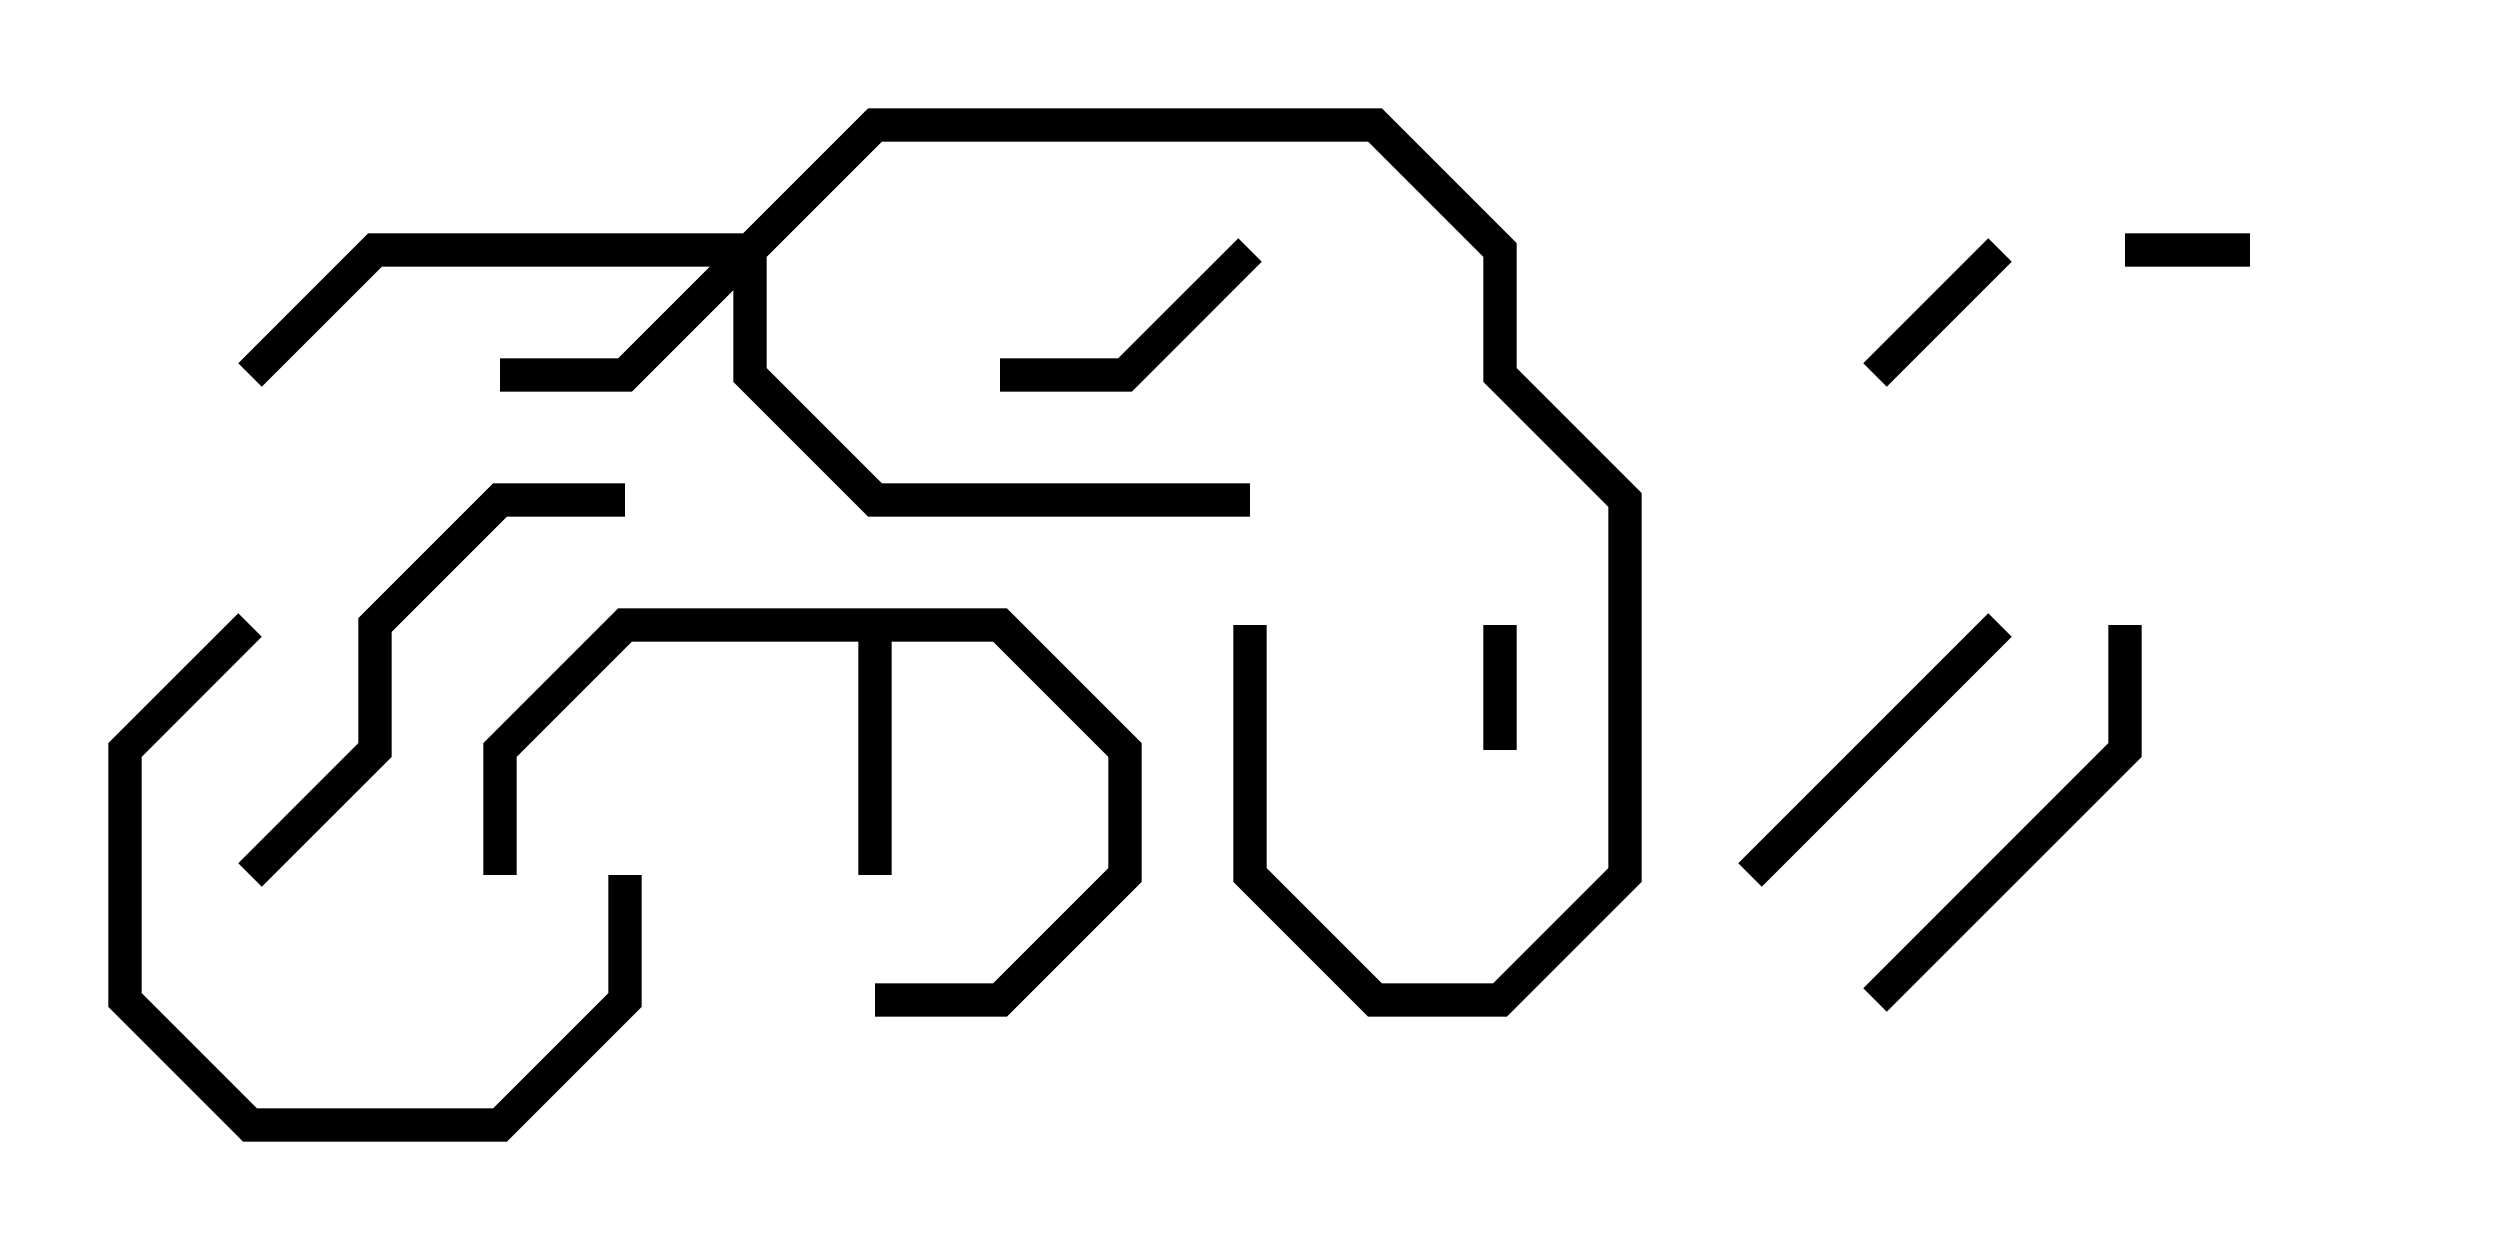 <svg version="1.1" width="30" height="15" xmlns="http://www.w3.org/2000/svg"><path d="M12.083,7.3L13.7,8.917L13.7,10.583L12.083,12.2L10.5,12.2L10.5,11.8L11.917,11.8L13.3,10.417L13.3,9.083L11.917,7.7L10.7,7.7L10.7,10.5L10.3,10.5L10.3,7.7L7.583,7.7L6.2,9.083L6.2,10.5L5.8,10.5L5.8,8.917L7.417,7.3z" stroke="none"/><path d="M8.917,2.8L10.417,1.3L16.583,1.3L18.2,2.917L18.2,4.417L19.7,5.917L19.7,10.583L18.083,12.2L16.417,12.2L14.8,10.583L14.8,7.5L15.2,7.5L15.2,10.417L16.583,11.8L17.917,11.8L19.3,10.417L19.3,6.083L17.8,4.583L17.8,3.083L16.417,1.7L10.583,1.7L9.2,3.083L9.2,4.417L10.583,5.8L15,5.8L15,6.2L10.417,6.2L8.8,4.583L8.8,3.483L7.583,4.7L6,4.7L6,4.3L7.417,4.3L8.517,3.2L4.583,3.2L3.141,4.641L2.859,4.359L4.417,2.8z" stroke="none"/><path d="M18.2,9L17.8,9L17.8,7.5L18.2,7.5z" stroke="none"/><path d="M25.5,3.2L25.5,2.8L27,2.8L27,3.2z" stroke="none"/><path d="M22.641,4.641L22.359,4.359L23.859,2.859L24.141,3.141z" stroke="none"/><path d="M14.859,2.859L15.141,3.141L13.583,4.7L12,4.7L12,4.3L13.417,4.3z" stroke="none"/><path d="M21.141,10.641L20.859,10.359L23.859,7.359L24.141,7.641z" stroke="none"/><path d="M22.641,12.141L22.359,11.859L25.3,8.917L25.3,7.5L25.7,7.5L25.7,9.083z" stroke="none"/><path d="M2.859,7.359L3.141,7.641L1.7,9.083L1.7,11.917L3.083,13.3L5.917,13.3L7.3,11.917L7.3,10.5L7.7,10.5L7.7,12.083L6.083,13.7L2.917,13.7L1.3,12.083L1.3,8.917z" stroke="none"/><path d="M3.141,10.641L2.859,10.359L4.3,8.917L4.3,7.417L5.917,5.8L7.5,5.8L7.5,6.2L6.083,6.2L4.7,7.583L4.7,9.083z" stroke="none"/></svg>